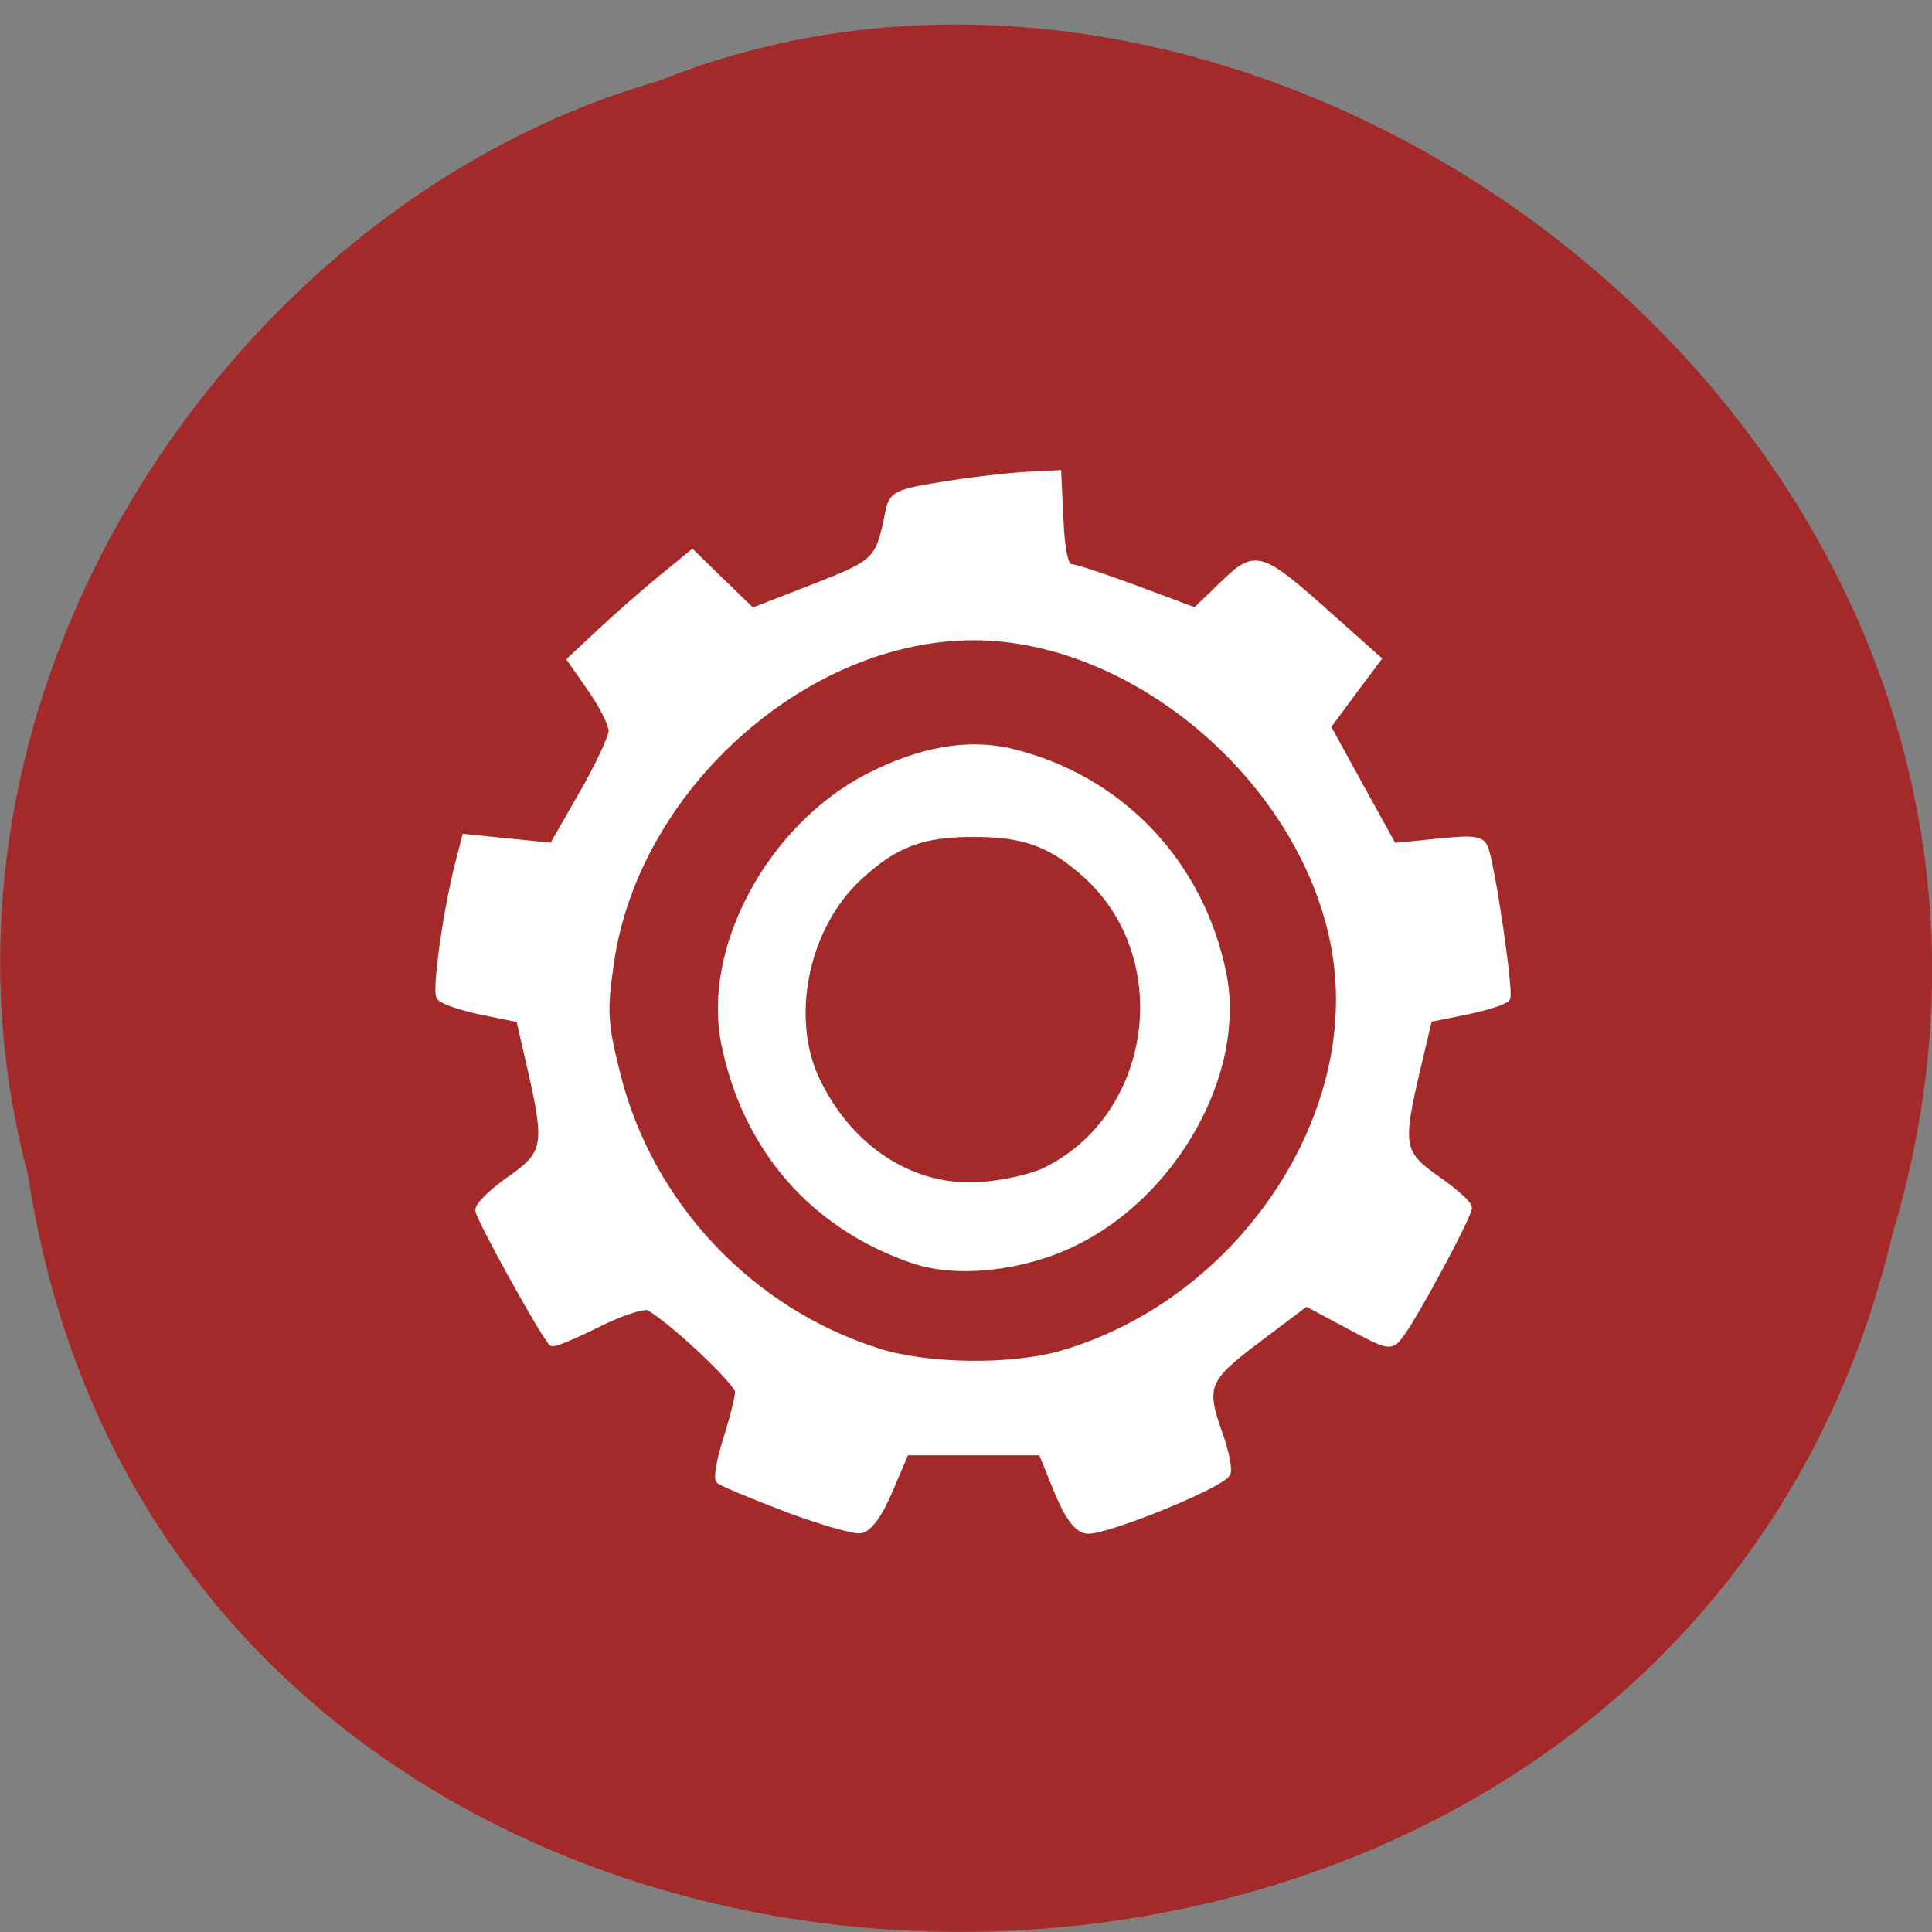 <svg xmlns="http://www.w3.org/2000/svg" viewBox="0 0 48 48"><rect x="0" y="0" width="48" height="48" fill="#808080" stroke="none"/><path d="m 0.703 29.23 c 3.715 24.41 40.727 25.14 46.32 1.414 c 5.758 -19.211 -15.09 -34.918 -30.68 -28.625 c -10.441 2.977 -18.875 15.15 -15.637 27.21" fill="#a42929"/><g fill="#fff" stroke="#fff" transform="scale(0.188)"><path d="m 103.81 199.29 c -4.479 -1.708 -8.417 -3.354 -8.75 -3.667 c -0.313 -0.313 0.125 -2.771 0.979 -5.458 c 0.854 -2.688 1.563 -5.5 1.563 -6.271 c 0 -1.188 -8.479 -9.188 -11.792 -11.146 c -0.625 -0.375 -3.688 0.625 -6.813 2.188 c -3.146 1.563 -5.854 2.688 -6.04 2.5 c -1.167 -1.146 -9.687 -16.583 -9.687 -17.521 c 0 -0.646 1.896 -2.479 4.187 -4.063 c 4.813 -3.375 5.02 -4.5 2.688 -14.708 l -1.479 -6.479 l -5 -1.021 c -2.75 -0.563 -5.25 -1.438 -5.542 -1.917 c -0.583 -0.938 0.917 -11.479 2.479 -17.583 l 0.896 -3.458 l 5.771 0.583 l 5.75 0.583 l 3.938 -6.875 c 2.167 -3.771 3.938 -7.563 3.938 -8.396 c 0 -0.854 -1.229 -3.313 -2.729 -5.479 l -2.729 -3.917 l 3.896 -3.646 c 2.146 -2.02 5.75 -5.167 8.02 -7.04 l 4.125 -3.375 l 3.958 3.854 l 3.958 3.833 l 8.146 -3.167 c 8.438 -3.313 8.625 -3.5 9.938 -10.08 c 0.458 -2.188 1.083 -2.479 7.229 -3.458 c 3.708 -0.604 8.625 -1.167 10.917 -1.292 l 4.167 -0.208 l 0.292 6.188 c 0.167 3.917 0.667 6.188 1.333 6.188 c 0.583 0 4.563 1.313 8.813 2.896 l 7.75 2.896 l 3.646 -3.521 c 4.375 -4.208 4.833 -4.063 14.25 4.333 l 6.167 5.5 l -3.333 4.458 l -3.313 4.479 l 4.354 7.938 l 4.375 7.917 l 5.833 -0.583 c 5.063 -0.521 5.875 -0.375 6.333 1.021 c 1.021 3.271 3.271 18.854 2.833 19.563 c -0.25 0.417 -2.667 1.188 -5.375 1.75 l -4.938 1 l -1.563 6.625 c -2.396 10.146 -2.208 11.229 2.646 14.604 c 2.292 1.583 4.167 3.292 4.167 3.75 c 0 1.042 -7 14.08 -8.938 16.667 c -1.354 1.813 -1.438 1.792 -6.938 -1.146 l -5.563 -2.979 l -6.396 4.813 c -7 5.271 -7.375 6.229 -5.063 12.688 c 0.771 2.188 1.229 4.438 1 5.02 c -0.583 1.479 -16.292 7.875 -18.563 7.542 c -1.271 -0.188 -2.479 -1.854 -3.896 -5.313 l -2.042 -5.04 h -17.979 l -2.146 5.04 c -1.375 3.25 -2.75 5.125 -3.854 5.271 c -0.938 0.104 -5.375 -1.188 -9.875 -2.875 m 36.521 -20.354 c 23.458 -6.813 39.979 -31.23 36.13 -53.37 c -3.813 -22.04 -26.17 -41.42 -47.792 -41.42 c -22.312 0 -44.562 19.896 -47.958 42.854 c -0.979 6.625 -0.896 8.167 0.833 15.04 c 4.313 17.188 17.563 31.25 34.5 36.604 c 6.583 2.083 17.646 2.208 24.292 0.292" stroke-width="0.922"/><path d="m 120.75 166.54 c -13.25 -4.5 -22.19 -14.75 -25 -28.688 c -2.521 -12.542 6.083 -28.5 18.958 -35.17 c 6.875 -3.542 13.271 -4.667 18.896 -3.313 c 14.375 3.458 25.04 14.625 28.02 29.31 c 2.625 12.979 -6.417 29.19 -19.854 35.625 c -6.771 3.25 -15.354 4.167 -21.02 2.229 m 17.333 -11.771 c 14.708 -7.146 17.604 -28.21 5.417 -39.19 c -4.583 -4.125 -8.167 -5.417 -14.833 -5.417 c -6.833 0 -10.417 1.354 -15.187 5.771 c -7.04 6.521 -9.542 18.5 -5.583 26.813 c 4.396 9.208 12.75 14.563 21.708 13.917 c 2.938 -0.208 6.75 -1.063 8.479 -1.896" stroke-width="0.889"/></g></svg>